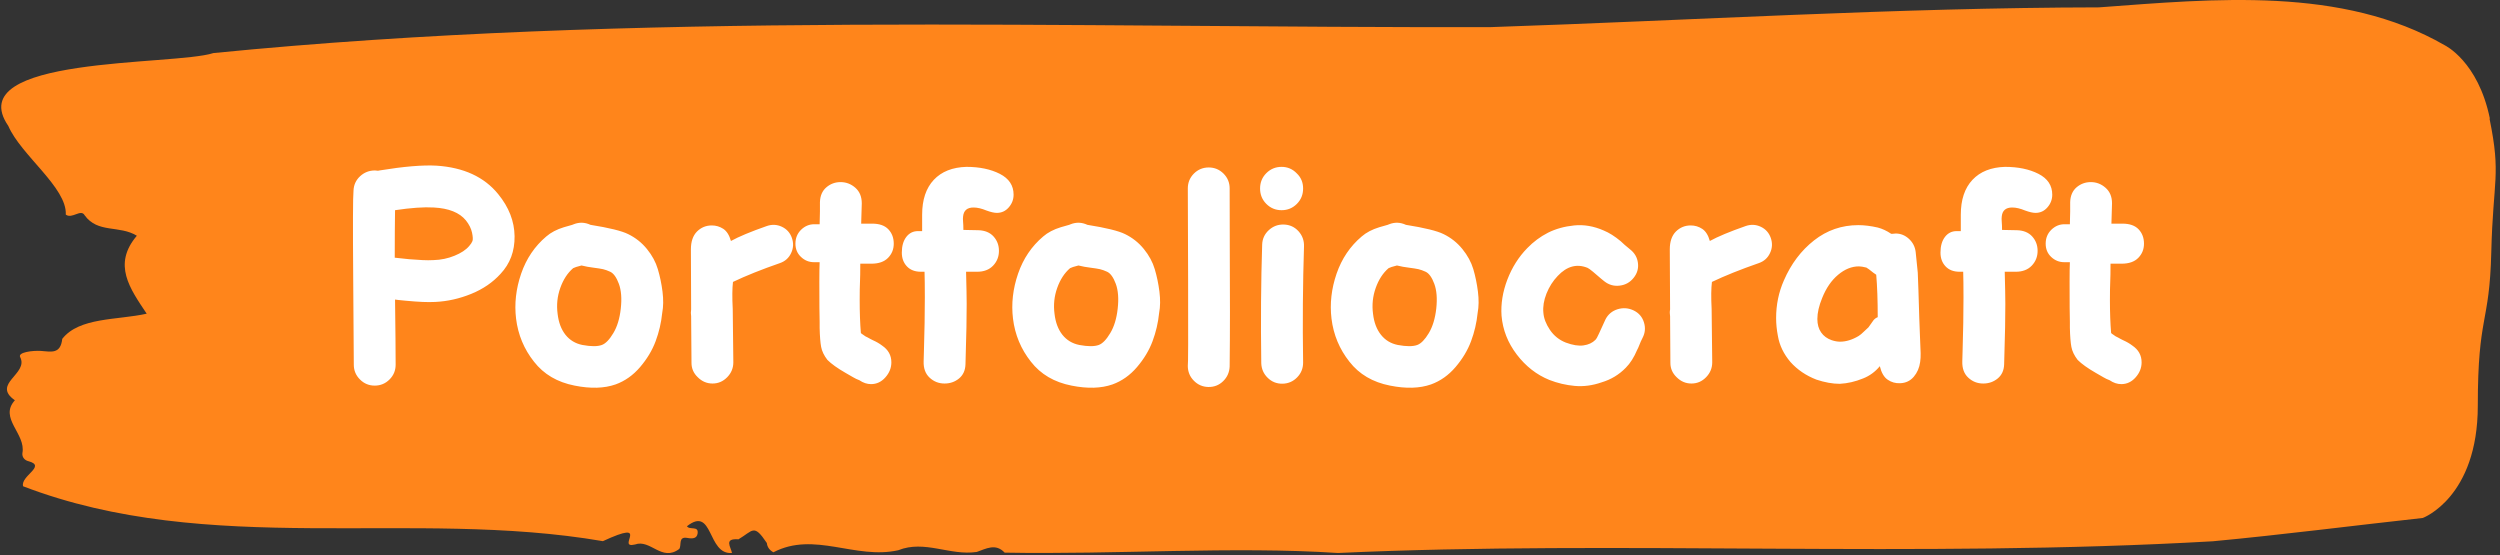 <svg xmlns="http://www.w3.org/2000/svg" version="1.1" xmlns:xlink="http://www.w3.org/1999/xlink" xmlns:svgjs="http://svgjs.dev/svgjs" width="1000" height="222" viewBox="0 0 1000 222"><rect x="0" y="0" width="1000" height="222" fill="#333333" stroke="none"/><g transform="matrix(1,0,0,1,-0.606,-0.384)"><svg viewBox="0 0 396 88" data-background-color="#ffffff" preserveAspectRatio="xMidYMid meet" height="222" width="1000" xmlns="http://www.w3.org/2000/svg" xmlns:xlink="http://www.w3.org/1999/xlink"><g id="tight-bounds" transform="matrix(1,0,0,1,0.24,0.152)"><svg viewBox="0 0 395.52 87.696" height="87.696" width="395.52"><g><svg viewBox="0 0 395.52 87.696" height="87.696" width="395.52"><g><svg viewBox="0 0 395.52 87.696" height="87.696" width="395.52"><g id="textblocktransform"><svg viewBox="0 0 395.52 87.696" height="87.696" width="395.52" id="textblock"><g><svg viewBox="0 0 395.52 87.696" height="87.696" width="395.52"><path d="M394.594 18.809C392.735 9.706 387.435 7.176 387.435 7.176 371.165-2.2 350.86-0.179 332.619 1.168 300.414 1.222 268.339 3.225 236.208 4.299 168.767 4.463 100.749 1.769 33.643 8.414 27.339 10.453-6.54 8.814 1.121 19.974 3.129 24.617 10.456 29.769 10.232 34.029 11.236 34.775 12.631 33.064 13.226 34.138 15.309 37.033 18.711 35.667 21.501 37.379 17.614 41.948 20.403 45.753 23.062 49.74 18.377 50.778 12.371 50.287 9.675 53.727 9.396 56.222 7.89 55.748 6.235 55.639 5.026 55.566 2.59 55.839 2.999 56.622 4.394 59.298-1.594 60.846 2.162 63.467-0.422 66.308 3.948 68.765 3.353 71.842 3.278 72.461 3.687 72.989 4.338 73.135 7.22 73.917 3.018 75.447 3.464 77.103 33.029 88.427 65.104 80.599 95.394 85.806 103.259 82.165 97.346 87.098 100.489 86.334 102.943 85.442 104.728 89.137 107.499 87.044 107.927 86.443 107.276 85.023 108.8 85.296 109.6 85.442 110.307 85.405 110.418 84.568 110.586 83.312 109.117 84.094 108.726 83.439 112.947 80.126 111.906 88.009 115.866 87.681 115.68 86.716 114.528 85.332 116.889 85.514 119.232 84.131 119.306 82.984 121.389 86.097 121.463 86.771 121.835 87.244 122.43 87.572 128.938 84.185 135.409 88.773 142.233 87.244 146.417 85.569 150.433 88.154 154.672 87.517 156.16 87.007 157.666 86.097 159.098 87.626 176.632 87.954 195.319 86.589 211.943 87.681 256.364 85.642 303.836 88.518 350.674 85.824 361.719 84.786 373.192 83.312 383.958 82.128 383.958 82.128 392.679 78.888 392.679 64.323S394.538 51.579 394.817 39.982C395.096 28.385 396.398 27.912 394.538 18.809Z" opacity="1" fill="#ff851b" data-fill-palette-color="tertiary"></path><g transform="matrix(1,0,0,1,55.768,26.231)"><svg width="283.983" viewBox="3.76 -36.483 299.66 37.167" height="35.235" data-palette-color="#ffffff"><path d="M10.9-3.15L10.9-3.15Q10.9-1.7 9.88-0.68 8.85 0.35 7.4 0.35 5.95 0.35 4.93-0.68 3.9-1.7 3.9-3.15 3.9-4.6 3.8-17.7 3.7-30.8 3.85-32.25L3.85-32.25Q3.9-33.7 4.95-34.68 6-35.65 7.45-35.65L7.45-35.65Q7.7-35.65 7.95-35.6L7.95-35.6Q8.05-35.6 8.2-35.65L8.2-35.65Q14.3-36.65 17.75-36.45L17.75-36.45Q24.55-36 28.05-31.7L28.05-31.7Q30.75-28.4 30.8-24.65 30.85-20.9 28.45-18.35L28.45-18.35Q26.5-16.2 23.55-15 20.6-13.8 17.55-13.65L17.55-13.65Q16.55-13.6 15.4-13.65 14.25-13.7 12.63-13.85 11-14 10.8-14.05L10.8-14.05Q10.9-6.5 10.9-3.15L10.9-3.15ZM17.25-20.65L17.25-20.65Q19.1-20.7 20.75-21.38 22.4-22.05 23.2-23L23.2-23Q23.6-23.45 23.75-23.83 23.9-24.2 23.68-25.25 23.45-26.3 22.65-27.3L22.65-27.3Q21.05-29.25 17.3-29.45L17.3-29.45Q14.8-29.6 10.8-29L10.8-29Q10.75-25.65 10.75-21.05L10.75-21.05 10.8-21.05 13.15-20.8Q14.45-20.7 15.4-20.65 16.35-20.6 17.25-20.65L17.25-20.65ZM40.85 0.35L40.85 0.35Q36.5-0.5 34.05-3.65L34.05-3.65Q31.55-6.8 31.05-10.85L31.05-10.85Q30.6-14.6 31.9-18.38 33.2-22.15 36.1-24.6L36.1-24.6Q37.25-25.6 39.05-26.15L39.05-26.15Q39.1-26.15 40.1-26.45L40.1-26.45Q40.5-26.55 40.7-26.65L40.7-26.65Q42.1-27.2 43.5-26.55L43.5-26.55Q48.2-25.8 49.8-25L49.8-25Q51.65-24.1 52.95-22.5 54.25-20.9 54.77-19.13 55.3-17.35 55.55-15.38 55.8-13.4 55.5-11.8L55.5-11.8Q55.25-9.35 54.4-7.08 53.55-4.8 51.8-2.75 50.05-0.7 47.7 0.15L47.7 0.15Q44.85 1.15 40.85 0.35L40.85 0.35ZM42.15-6.45L42.15-6.45Q44.3-6.05 45.4-6.45L45.4-6.45Q46.35-6.8 47.32-8.43 48.3-10.05 48.57-12.55 48.85-15.05 48.25-16.68 47.65-18.3 46.8-18.7L46.8-18.7Q46.15-19 45.6-19.13 45.05-19.25 44.02-19.38 43-19.5 42-19.75L42-19.75Q41.15-19.5 41.1-19.5L41.1-19.5 40.6-19.3Q39.2-18.1 38.45-16 37.7-13.9 38-11.65L38-11.65Q38.25-9.5 39.32-8.15 40.4-6.8 42.15-6.45L42.15-6.45ZM61.45-1.05L61.45-1.05Q60.4-2.05 60.4-3.45L60.4-3.45Q60.34-8.4 60.34-11.25L60.34-11.25Q60.25-11.85 60.34-12.4L60.34-12.4Q60.3-17.95 60.3-22.45L60.3-22.45Q60.3-24.4 61.32-25.43 62.34-26.45 63.8-26.45L63.8-26.45Q64.84-26.45 65.72-25.88 66.59-25.3 67-23.85L67-23.85Q69-24.95 73-26.35L73-26.35Q74.3-26.8 75.52-26.23 76.75-25.65 77.2-24.35 77.65-23.05 77.07-21.83 76.5-20.6 75.2-20.15L75.2-20.15Q70.59-18.55 67.34-17L67.34-17Q67.15-15.4 67.3-12.45L67.3-12.45Q67.34-9.3 67.4-3.55L67.4-3.55Q67.4-2.1 66.37-1.05 65.34 0 63.92 0 62.5 0 61.45-1.05L61.45-1.05ZM90.44 0.1L90.44 0.1Q89.44 0.1 88.49-0.55L88.49-0.55Q87.94-0.75 87.44-1.05L87.44-1.05 86.14-1.8Q84.14-2.95 83.14-3.95L83.14-3.95Q82.29-5.05 82.09-6.13 81.89-7.2 81.84-9.3L81.84-9.3 81.84-10.3Q81.79-11.75 81.79-17.05L81.79-17.05Q81.79-19.2 81.84-20.3L81.84-20.3 80.89-20.3Q79.64-20.3 78.72-21.18 77.79-22.05 77.79-23.4L77.79-23.4Q77.79-24.8 78.74-25.73 79.69-26.65 80.94-26.65L80.94-26.65 81.84-26.65 81.89-28.8 81.89-30.35Q81.94-31.95 82.97-32.83 83.99-33.7 85.34-33.7L85.34-33.7Q86.74-33.7 87.82-32.75 88.89-31.8 88.89-30.15L88.89-30.15 88.79-26.75 90.64-26.75Q92.44-26.75 93.34-25.8 94.24-24.85 94.24-23.4L94.24-23.4Q94.24-22 93.29-21.03 92.34-20.05 90.49-20.05L90.49-20.05 88.64-20.05Q88.64-18 88.59-17L88.59-17Q88.54-15.95 88.54-14L88.54-14Q88.54-10.8 88.74-8.45L88.74-8.45Q88.94-8.25 88.99-8.25L88.99-8.25 89.49-7.9 89.89-7.7 90.34-7.45 90.74-7.25Q91.64-6.85 92.29-6.35L92.29-6.35Q93.84-5.3 93.84-3.55L93.84-3.55Q93.84-2.15 92.84-1.03 91.84 0.1 90.44 0.1L90.44 0.1ZM102.74 0L102.74 0Q101.29 0 100.24-0.98 99.19-1.95 99.24-3.7L99.24-3.7 99.29-5.5Q99.44-10.3 99.44-14.4L99.44-14.4Q99.44-17.2 99.39-18.7L99.39-18.7 98.79-18.7Q97.29-18.7 96.44-19.6 95.59-20.5 95.59-21.9L95.59-21.9Q95.59-23.55 96.34-24.53 97.09-25.5 98.29-25.5L98.29-25.5 98.99-25.5 98.99-28.25Q98.99-32 100.94-34.08 102.89-36.15 106.39-36.25L106.39-36.25Q109.69-36.25 111.99-35.08 114.29-33.9 114.29-31.6L114.29-31.6Q114.29-30.4 113.49-29.48 112.69-28.55 111.49-28.55L111.49-28.55Q110.84-28.55 109.74-28.95L109.74-28.95Q108.54-29.45 107.59-29.45L107.59-29.45Q105.99-29.45 105.84-27.95L105.84-27.95Q105.79-27.6 105.84-27.05 105.89-26.5 105.89-25.8L105.89-25.8 105.89-25.7 108.39-25.65Q110.04-25.6 110.94-24.6 111.84-23.6 111.84-22.2L111.84-22.2Q111.84-20.75 110.87-19.73 109.89-18.7 108.19-18.7L108.19-18.7 106.34-18.7Q106.44-14.9 106.44-13.3L106.44-13.3Q106.44-9.6 106.29-5.1L106.29-5.1 106.24-3.2Q106.19-1.7 105.17-0.85 104.14 0 102.74 0L102.74 0ZM123.99 0.35L123.99 0.35Q119.64-0.5 117.19-3.65L117.19-3.65Q114.69-6.8 114.19-10.85L114.19-10.85Q113.74-14.6 115.04-18.38 116.34-22.15 119.24-24.6L119.24-24.6Q120.39-25.6 122.19-26.15L122.19-26.15Q122.24-26.15 123.24-26.45L123.24-26.45Q123.64-26.55 123.84-26.65L123.84-26.65Q125.24-27.2 126.64-26.55L126.64-26.55Q131.34-25.8 132.94-25L132.94-25Q134.79-24.1 136.09-22.5 137.39-20.9 137.91-19.13 138.44-17.35 138.69-15.38 138.94-13.4 138.64-11.8L138.64-11.8Q138.39-9.35 137.54-7.08 136.69-4.8 134.94-2.75 133.19-0.7 130.84 0.15L130.84 0.15Q127.99 1.15 123.99 0.35L123.99 0.35ZM125.29-6.45L125.29-6.45Q127.44-6.05 128.54-6.45L128.54-6.45Q129.49-6.8 130.46-8.43 131.44-10.05 131.71-12.55 131.99-15.05 131.39-16.68 130.79-18.3 129.94-18.7L129.94-18.7Q129.29-19 128.74-19.13 128.19-19.25 127.16-19.38 126.14-19.5 125.14-19.75L125.14-19.75Q124.29-19.5 124.24-19.5L124.24-19.5 123.74-19.3Q122.34-18.1 121.59-16 120.84-13.9 121.14-11.65L121.14-11.65Q121.39-9.5 122.46-8.15 123.54-6.8 125.29-6.45L125.29-6.45ZM150.44-2.85L150.44-2.85Q150.38-1.4 149.36-0.4 148.34 0.6 146.88 0.58 145.44 0.55 144.44-0.48 143.44-1.5 143.44-2.95L143.44-2.95Q143.53-2.95 143.49-17.35L143.49-17.35 143.44-32.65Q143.44-34.1 144.46-35.13 145.49-36.15 146.94-36.15 148.38-36.15 149.41-35.13 150.44-34.1 150.44-32.65L150.44-32.65Q150.44-28.65 150.46-22.7 150.49-16.75 150.49-11.93 150.49-7.1 150.44-2.85L150.44-2.85ZM155.73-3.4L155.73-3.4Q155.58-14 155.88-23.25L155.88-23.25Q155.93-24.7 157.01-25.68 158.08-26.65 159.53-26.6 160.98-26.55 161.96-25.48 162.93-24.4 162.88-22.95L162.88-22.95Q162.58-13.6 162.73-3.5L162.73-3.5Q162.73-2.05 161.73-1.03 160.73 0 159.28 0.03 157.83 0.05 156.81-0.95 155.78-1.95 155.73-3.4L155.73-3.4ZM161.68-35.15L161.68-35.15Q162.73-34.15 162.73-32.63 162.73-31.1 161.68-30.05 160.63-29 159.13-29 157.63-29 156.58-30.05 155.53-31.1 155.53-32.63 155.53-34.15 156.58-35.2 157.63-36.25 159.13-36.25 160.63-36.25 161.68-35.15L161.68-35.15ZM177.28 0.35L177.28 0.35Q172.93-0.5 170.48-3.65L170.48-3.65Q167.98-6.8 167.48-10.85L167.48-10.85Q167.03-14.6 168.33-18.38 169.63-22.15 172.53-24.6L172.53-24.6Q173.68-25.6 175.48-26.15L175.48-26.15Q175.53-26.15 176.53-26.45L176.53-26.45Q176.93-26.55 177.13-26.65L177.13-26.65Q178.53-27.2 179.93-26.55L179.93-26.55Q184.63-25.8 186.23-25L186.23-25Q188.08-24.1 189.38-22.5 190.68-20.9 191.21-19.13 191.73-17.35 191.98-15.38 192.23-13.4 191.93-11.8L191.93-11.8Q191.68-9.35 190.83-7.08 189.98-4.8 188.23-2.75 186.48-0.7 184.13 0.15L184.13 0.15Q181.28 1.15 177.28 0.35L177.28 0.35ZM178.58-6.45L178.58-6.45Q180.73-6.05 181.83-6.45L181.83-6.45Q182.78-6.8 183.76-8.43 184.73-10.05 185.01-12.55 185.28-15.05 184.68-16.68 184.08-18.3 183.23-18.7L183.23-18.7Q182.58-19 182.03-19.13 181.48-19.25 180.46-19.38 179.43-19.5 178.43-19.75L178.43-19.75Q177.58-19.5 177.53-19.5L177.53-19.5 177.03-19.3Q175.63-18.1 174.88-16 174.13-13.9 174.43-11.65L174.43-11.65Q174.68-9.5 175.76-8.15 176.83-6.8 178.58-6.45L178.58-6.45ZM212.68-0.2L212.68-0.2Q210.38 0.6 208.18 0.4 205.98 0.2 203.93-0.6L203.93-0.6Q200.73-1.9 198.48-4.85 196.23-7.8 195.93-11.35L195.93-11.35Q195.73-14.3 196.9-17.38 198.08-20.45 200.23-22.65L200.23-22.65Q201.78-24.25 203.7-25.23 205.63-26.2 208.08-26.45 210.53-26.7 213.03-25.6L213.03-25.6Q214.38-25.05 215.88-23.8L215.88-23.8Q215.98-23.7 216.53-23.2L216.53-23.2 217.43-22.45Q218.58-21.55 218.75-20.18 218.93-18.8 218.03-17.68 217.13-16.55 215.7-16.38 214.28-16.2 213.13-17.1L213.13-17.1Q213.03-17.15 211.23-18.7L211.23-18.7Q210.63-19.2 210.33-19.35L210.33-19.35Q207.63-20.45 205.33-18L205.33-18Q204.13-16.75 203.45-15.05 202.78-13.35 202.93-11.85L202.93-11.85Q203.03-10.45 204.03-8.97 205.03-7.5 206.68-6.85L206.68-6.85Q208.43-6.2 209.65-6.38 210.88-6.55 211.63-7.3L211.63-7.3Q211.88-7.55 212.23-8.35L212.23-8.35Q213.28-10.65 213.33-10.75L213.33-10.75Q213.98-12 215.35-12.43 216.73-12.85 218.03-12.23 219.33-11.6 219.75-10.25 220.18-8.9 219.53-7.65L219.53-7.65Q219.38-7.35 219.23-7.03 219.08-6.7 218.93-6.3 218.78-5.9 218.63-5.65L218.63-5.65Q217.83-3.75 216.73-2.65L216.73-2.65Q215.03-0.9 212.68-0.2L212.68-0.2ZM225.23-1.05L225.23-1.05Q224.18-2.05 224.18-3.45L224.18-3.45Q224.13-8.4 224.13-11.25L224.13-11.25Q224.03-11.85 224.13-12.4L224.13-12.4Q224.08-17.95 224.08-22.45L224.08-22.45Q224.08-24.4 225.1-25.43 226.13-26.45 227.58-26.45L227.58-26.45Q228.63-26.45 229.5-25.88 230.38-25.3 230.78-23.85L230.78-23.85Q232.78-24.95 236.78-26.35L236.78-26.35Q238.08-26.8 239.3-26.23 240.53-25.65 240.98-24.35 241.43-23.05 240.85-21.83 240.28-20.6 238.98-20.15L238.98-20.15Q234.38-18.55 231.13-17L231.13-17Q230.93-15.4 231.08-12.45L231.08-12.45Q231.13-9.3 231.18-3.55L231.18-3.55Q231.18-2.1 230.15-1.05 229.13 0 227.7 0 226.28 0 225.23-1.05L225.23-1.05ZM252.52 0.05L252.52 0.05Q250.72 0.05 248.62-0.65L248.62-0.65Q246.02-1.65 244.27-3.6L244.27-3.6Q242.57-5.6 242.17-7.95L242.17-7.95Q241.87-9.5 241.87-10.95L241.87-10.95Q241.87-14.3 243.17-17.25L243.17-17.25Q244.97-21.4 248.22-23.95 251.47-26.5 255.62-26.5L255.62-26.5Q257.12-26.5 258.87-26.1L258.87-26.1Q260.02-25.8 261.12-25.05L261.12-25.05 261.37-25.05 261.87-25.1Q263.12-25.1 264.1-24.2 265.07-23.3 265.22-22L265.22-22 265.57-18.55Q265.67-16.35 265.82-11.05L265.82-11.05 265.92-8.35Q266.02-5.85 266.05-5.08 266.07-4.3 265.97-3.6L265.97-3.6Q265.77-2.15 264.9-1.13 264.02-0.1 262.62-0.05L262.62-0.05Q261.47 0 260.55-0.63 259.62-1.25 259.22-2.9L259.22-2.9Q258.07-1.5 256.42-0.85L256.42-0.85Q254.47-0.05 252.52 0.05L252.52 0.05ZM252.57-7L252.57-7Q254.07-7 255.67-7.95L255.67-7.95Q256.07-8.2 256.57-8.7L256.57-8.7 257.32-9.4 258.17-10.6Q258.47-10.95 258.87-11.1L258.87-11.1Q258.87-15.3 258.62-18.2L258.62-18.2 258.12-18.55 257.42-19.1 256.97-19.4Q256.17-19.6 255.72-19.6L255.72-19.6Q253.92-19.6 252.25-18.2 250.57-16.8 249.57-14.3L249.57-14.3Q248.77-12.35 248.77-10.8L248.77-10.8Q248.77-9.45 249.4-8.55 250.02-7.65 251.17-7.25L251.17-7.25Q251.92-7 252.57-7L252.57-7ZM276.52 0L276.52 0Q275.07 0 274.02-0.98 272.97-1.95 273.02-3.7L273.02-3.7 273.07-5.5Q273.22-10.3 273.22-14.4L273.22-14.4Q273.22-17.2 273.17-18.7L273.17-18.7 272.57-18.7Q271.07-18.7 270.22-19.6 269.37-20.5 269.37-21.9L269.37-21.9Q269.37-23.55 270.12-24.53 270.87-25.5 272.07-25.5L272.07-25.5 272.77-25.5 272.77-28.25Q272.77-32 274.72-34.08 276.67-36.15 280.17-36.25L280.17-36.25Q283.47-36.25 285.77-35.08 288.07-33.9 288.07-31.6L288.07-31.6Q288.07-30.4 287.27-29.48 286.47-28.55 285.27-28.55L285.27-28.55Q284.62-28.55 283.52-28.95L283.52-28.95Q282.32-29.45 281.37-29.45L281.37-29.45Q279.77-29.45 279.62-27.95L279.62-27.95Q279.57-27.6 279.62-27.05 279.67-26.5 279.67-25.8L279.67-25.8 279.67-25.7 282.17-25.65Q283.82-25.6 284.72-24.6 285.62-23.6 285.62-22.2L285.62-22.2Q285.62-20.75 284.65-19.73 283.67-18.7 281.97-18.7L281.97-18.7 280.12-18.7Q280.22-14.9 280.22-13.3L280.22-13.3Q280.22-9.6 280.07-5.1L280.07-5.1 280.02-3.2Q279.97-1.7 278.95-0.85 277.92 0 276.52 0L276.52 0ZM299.62 0.1L299.62 0.1Q298.62 0.1 297.67-0.55L297.67-0.55Q297.12-0.75 296.62-1.05L296.62-1.05 295.32-1.8Q293.32-2.95 292.32-3.95L292.32-3.95Q291.47-5.05 291.27-6.13 291.07-7.2 291.02-9.3L291.02-9.3 291.02-10.3Q290.97-11.75 290.97-17.05L290.97-17.05Q290.97-19.2 291.02-20.3L291.02-20.3 290.07-20.3Q288.82-20.3 287.89-21.18 286.97-22.05 286.97-23.4L286.97-23.4Q286.97-24.8 287.92-25.73 288.87-26.65 290.12-26.65L290.12-26.65 291.02-26.65 291.07-28.8 291.07-30.35Q291.12-31.95 292.14-32.83 293.17-33.7 294.52-33.7L294.52-33.7Q295.92-33.7 296.99-32.75 298.07-31.8 298.07-30.15L298.07-30.15 297.97-26.75 299.82-26.75Q301.62-26.75 302.52-25.8 303.42-24.85 303.42-23.4L303.42-23.4Q303.42-22 302.47-21.03 301.52-20.05 299.67-20.05L299.67-20.05 297.82-20.05Q297.82-18 297.77-17L297.77-17Q297.72-15.95 297.72-14L297.72-14Q297.72-10.8 297.92-8.45L297.92-8.45Q298.12-8.25 298.17-8.25L298.17-8.25 298.67-7.9 299.07-7.7 299.52-7.45 299.92-7.25Q300.82-6.85 301.47-6.35L301.47-6.35Q303.02-5.3 303.02-3.55L303.02-3.55Q303.02-2.15 302.02-1.03 301.02 0.1 299.62 0.1L299.62 0.1Z" opacity="1" transform="matrix(1,0,0,1,0,0)" fill="#ffffff" class="wordmark-text-0" data-fill-palette-color="quaternary" id="text-0"></path></svg></g></svg></g></svg></g></svg></g><g></g></svg></g><defs></defs></svg><rect width="395.52" height="87.696" fill="none" stroke="none" visibility="hidden"></rect></g></svg></g></svg>